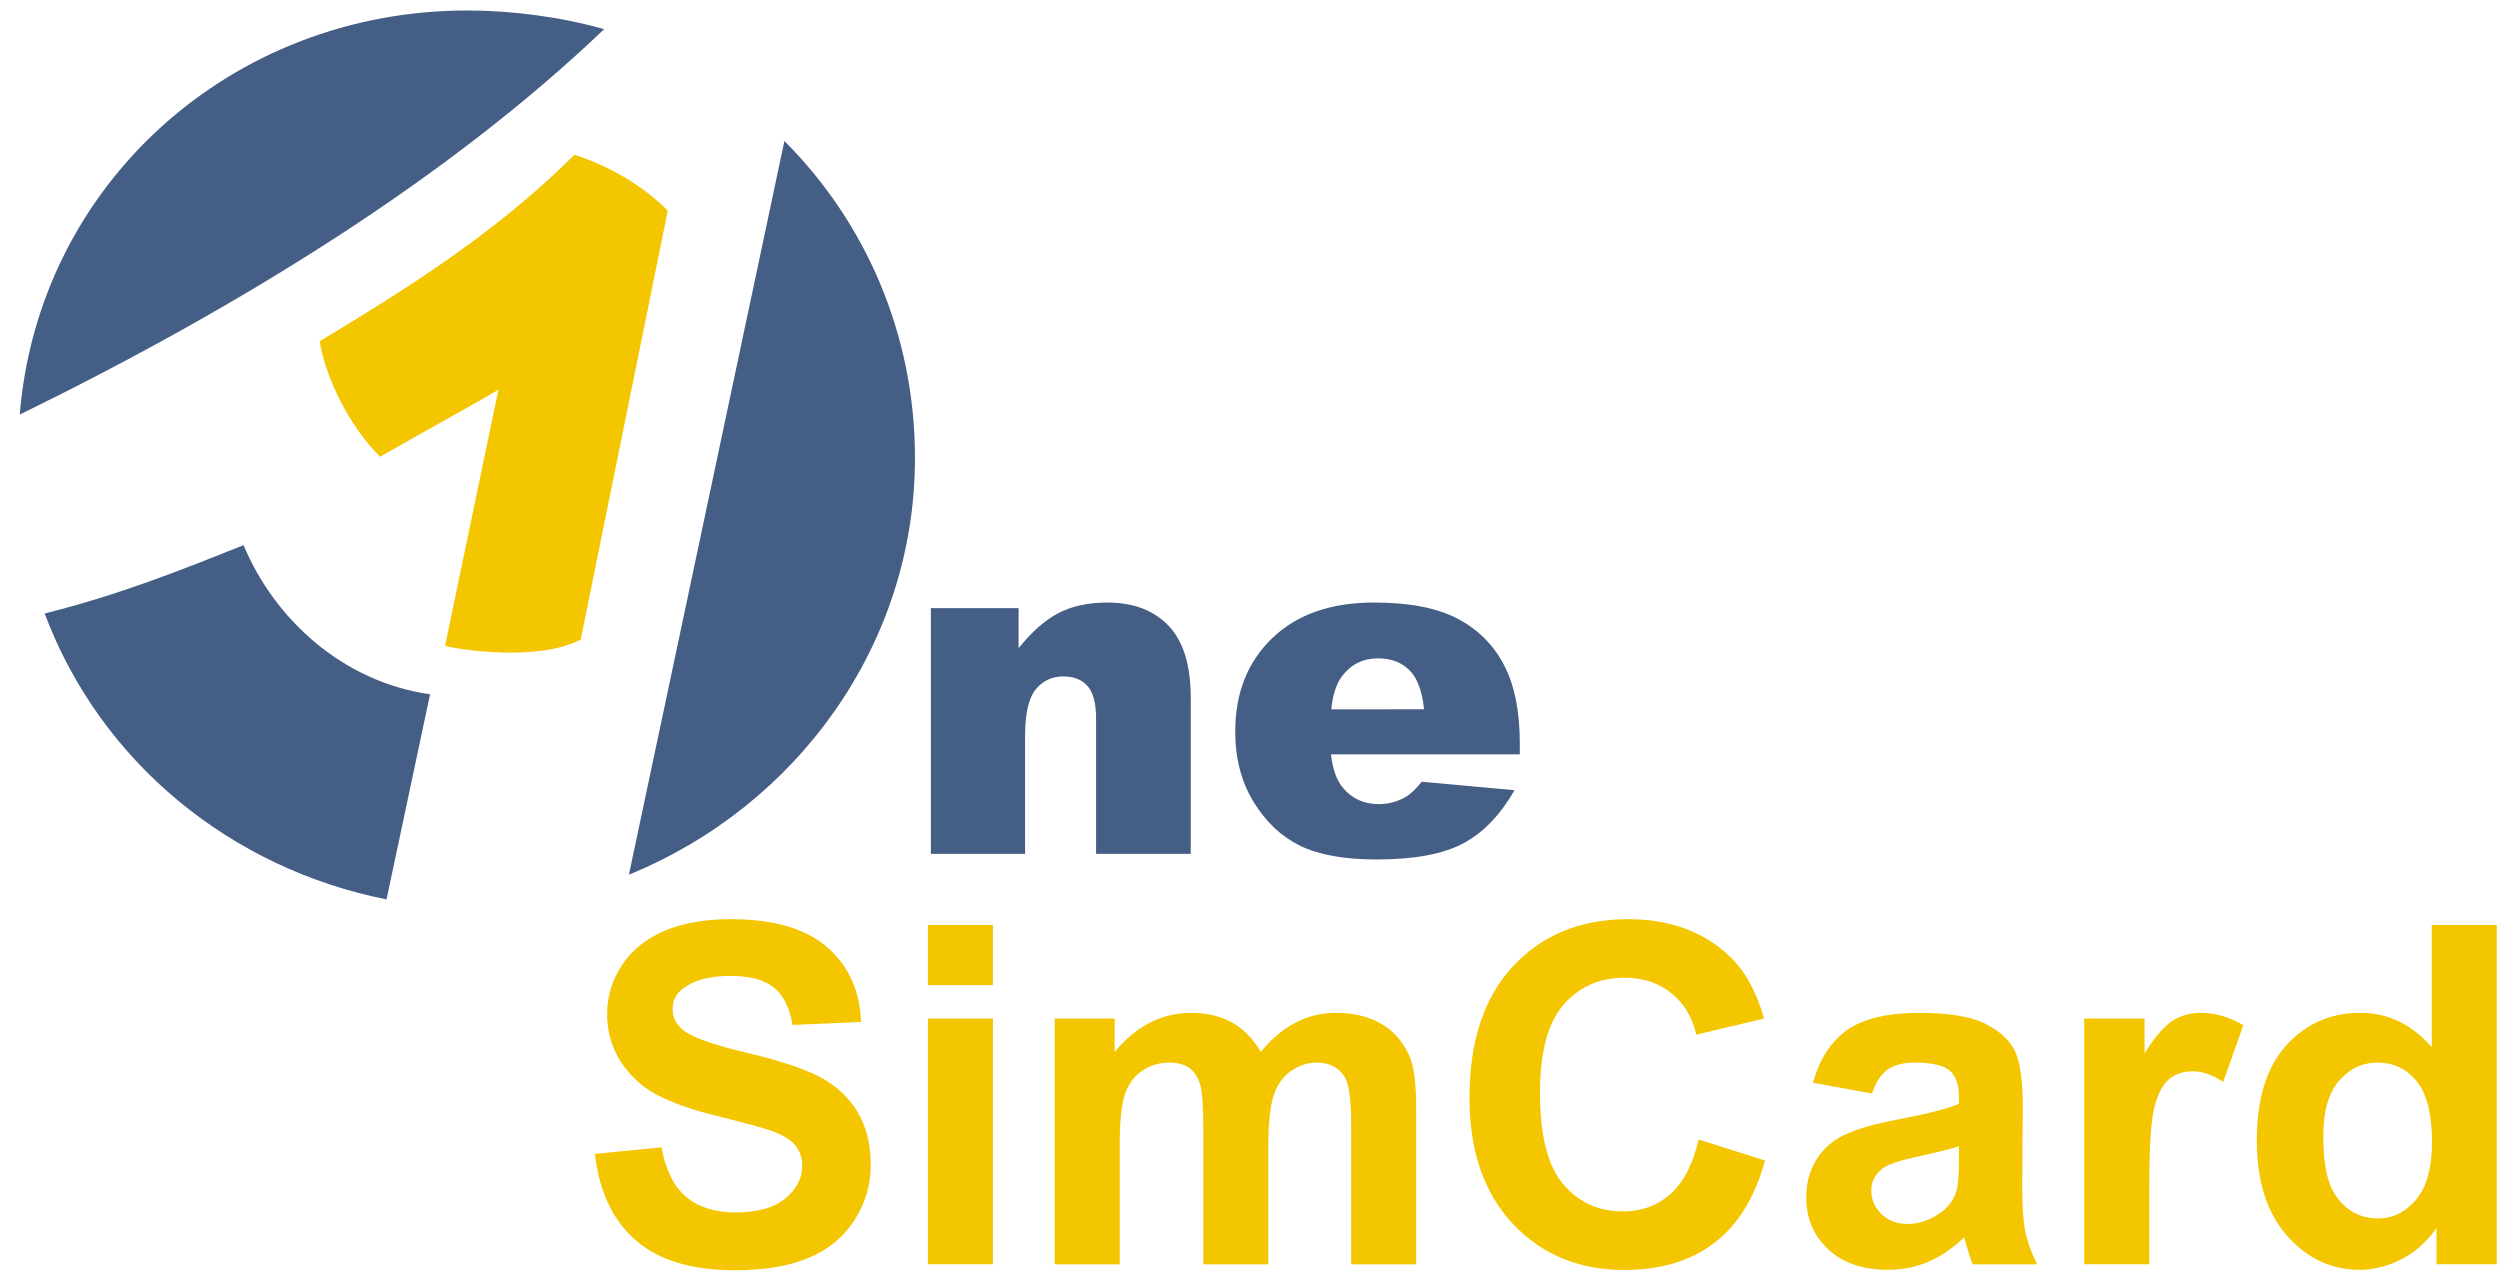<svg width="120" height="61" viewBox="0 0 120 61" fill="none" xmlns="http://www.w3.org/2000/svg">
<path d="M28.553 55.388L31.754 55.071C31.944 56.147 32.334 56.936 32.926 57.443C33.513 57.941 34.307 58.197 35.307 58.197C36.364 58.197 37.165 57.972 37.7 57.521C38.238 57.075 38.508 56.55 38.508 55.952C38.508 55.566 38.394 55.241 38.167 54.967C37.942 54.694 37.549 54.46 36.984 54.265C36.6 54.126 35.721 53.892 34.351 53.55C32.589 53.117 31.352 52.579 30.644 51.941C29.642 51.044 29.142 49.951 29.142 48.664C29.142 47.833 29.378 47.06 29.848 46.336C30.318 45.617 30.997 45.066 31.88 44.685C32.767 44.311 33.833 44.12 35.083 44.12C37.132 44.12 38.667 44.567 39.702 45.464C40.733 46.362 41.276 47.554 41.329 49.054L38.042 49.197C37.901 48.361 37.597 47.758 37.135 47.393C36.671 47.025 35.979 46.843 35.053 46.843C34.097 46.843 33.346 47.038 32.807 47.432C32.459 47.68 32.285 48.017 32.285 48.438C32.285 48.828 32.448 49.158 32.774 49.431C33.188 49.778 34.196 50.141 35.796 50.519C37.397 50.896 38.58 51.286 39.345 51.689C40.112 52.093 40.712 52.643 41.147 53.346C41.58 54.048 41.795 54.91 41.795 55.938C41.795 56.87 41.537 57.75 41.018 58.56C40.499 59.376 39.766 59.983 38.818 60.377C37.871 60.776 36.688 60.971 35.274 60.971C33.214 60.971 31.632 60.499 30.529 59.545C29.426 58.596 28.766 57.21 28.553 55.388ZM44.54 47.285V44.398H47.66V47.285H44.54ZM44.54 60.686V48.89H47.66V60.686H44.54ZM50.627 48.89H53.505V50.493C54.532 49.246 55.761 48.617 57.182 48.617C57.937 48.617 58.593 48.772 59.145 49.085C59.704 49.397 60.159 49.865 60.515 50.493C61.031 49.865 61.589 49.397 62.19 49.085C62.792 48.772 63.43 48.617 64.115 48.617C64.977 48.617 65.715 48.798 66.313 49.15C66.911 49.497 67.358 50.017 67.656 50.698C67.869 51.2 67.977 52.016 67.977 53.143V60.687H64.856V53.941C64.856 52.77 64.751 52.016 64.535 51.674C64.244 51.231 63.802 51.006 63.204 51.006C62.761 51.006 62.354 51.141 61.968 51.409C61.584 51.673 61.306 52.068 61.138 52.58C60.966 53.096 60.879 53.91 60.879 55.02V60.687H57.758V54.218C57.758 53.069 57.701 52.333 57.591 51.999C57.482 51.666 57.307 51.418 57.075 51.254C56.841 51.093 56.525 51.006 56.124 51.006C55.642 51.006 55.209 51.136 54.828 51.401C54.441 51.657 54.165 52.033 53.997 52.519C53.83 53.009 53.747 53.82 53.747 54.951V60.687H50.626V48.89H50.627ZM81.534 54.695L84.721 55.705C84.231 57.482 83.42 58.805 82.28 59.667C81.149 60.53 79.701 60.959 77.954 60.959C75.794 60.959 74.013 60.222 72.621 58.749C71.229 57.265 70.535 55.245 70.535 52.688C70.535 49.978 71.233 47.871 72.633 46.37C74.033 44.871 75.872 44.12 78.156 44.12C80.146 44.12 81.763 44.711 83.007 45.89C83.753 46.583 84.303 47.585 84.677 48.89L81.421 49.665C81.23 48.82 80.827 48.153 80.211 47.663C79.604 47.172 78.858 46.93 77.987 46.93C76.782 46.93 75.797 47.363 75.047 48.231C74.297 49.098 73.92 50.498 73.92 52.44C73.92 54.5 74.289 55.969 75.035 56.84C75.772 57.716 76.734 58.149 77.917 58.149C78.793 58.149 79.547 57.872 80.176 57.318C80.806 56.763 81.257 55.887 81.534 54.695ZM89.855 52.488L87.02 51.972C87.34 50.832 87.887 49.99 88.663 49.44C89.443 48.894 90.596 48.617 92.13 48.617C93.522 48.617 94.559 48.786 95.244 49.115C95.92 49.444 96.401 49.861 96.678 50.373C96.956 50.881 97.095 51.807 97.095 53.165L97.065 56.811C97.065 57.843 97.112 58.611 97.212 59.105C97.312 59.594 97.502 60.123 97.776 60.687H94.685C94.606 60.479 94.502 60.171 94.385 59.764C94.338 59.578 94.299 59.456 94.277 59.395C93.74 59.915 93.171 60.301 92.565 60.565C91.959 60.821 91.312 60.951 90.618 60.951C89.409 60.951 88.447 60.622 87.748 59.963C87.049 59.303 86.699 58.471 86.699 57.462C86.699 56.798 86.859 56.204 87.176 55.679C87.496 55.155 87.943 54.76 88.515 54.483C89.087 54.205 89.92 53.963 90.999 53.754C92.456 53.481 93.466 53.221 94.03 52.987V52.674C94.03 52.073 93.883 51.647 93.588 51.391C93.289 51.136 92.734 51.005 91.91 51.005C91.351 51.005 90.922 51.118 90.609 51.339C90.296 51.552 90.045 51.938 89.855 52.488ZM94.029 55.02C93.631 55.15 92.998 55.31 92.13 55.497C91.264 55.683 90.7 55.865 90.431 56.039C90.023 56.333 89.82 56.694 89.82 57.14C89.82 57.578 89.985 57.955 90.31 58.272C90.635 58.592 91.048 58.749 91.555 58.749C92.118 58.749 92.651 58.566 93.163 58.197C93.545 57.916 93.792 57.569 93.909 57.161C93.991 56.897 94.03 56.389 94.03 55.639V55.02H94.029ZM103.163 60.686H100.042V48.89H102.939V50.563C103.436 49.769 103.883 49.25 104.278 48.998C104.677 48.747 105.123 48.617 105.627 48.617C106.341 48.617 107.022 48.816 107.682 49.21L106.714 51.929C106.194 51.591 105.704 51.422 105.253 51.422C104.811 51.422 104.442 51.539 104.139 51.782C103.835 52.02 103.597 52.458 103.424 53.086C103.25 53.715 103.163 55.034 103.163 57.041V60.686ZM119.846 60.686H116.95V58.952C116.469 59.628 115.9 60.127 115.242 60.457C114.587 60.787 113.928 60.951 113.26 60.951C111.904 60.951 110.742 60.404 109.774 59.311C108.812 58.219 108.327 56.693 108.327 54.742C108.327 52.739 108.8 51.218 109.736 50.181C110.677 49.14 111.869 48.616 113.304 48.616C114.621 48.616 115.762 49.166 116.725 50.263V44.397H119.846V60.686ZM111.518 54.531C111.518 55.788 111.691 56.699 112.038 57.266C112.54 58.077 113.247 58.484 114.149 58.484C114.869 58.484 115.479 58.176 115.982 57.569C116.486 56.958 116.737 56.043 116.737 54.829C116.737 53.477 116.49 52.496 116.004 51.903C115.514 51.304 114.889 51.005 114.122 51.005C113.385 51.005 112.766 51.304 112.267 51.889C111.765 52.479 111.518 53.36 111.518 54.531Z" fill="#F4C600"/>
<path fill-rule="evenodd" clip-rule="evenodd" d="M27.576 7.425C29.362 8.022 30.858 8.917 32.054 10.111L27.875 30.695C25.814 31.787 21.935 31.166 21.362 31.002L23.924 18.708C22.361 19.616 20.595 20.584 18.241 21.924C16.755 20.433 15.641 18.166 15.341 16.379C19.725 13.749 23.922 11.072 27.576 7.425Z" fill="#F4C600"/>
<path d="M44.681 29.19H48.893V31.111C49.523 30.327 50.159 29.768 50.803 29.43C51.449 29.093 52.233 28.922 53.158 28.922C54.41 28.922 55.388 29.299 56.096 30.04C56.801 30.786 57.156 31.934 57.156 33.487V40.987H52.612V34.502C52.612 33.76 52.476 33.24 52.203 32.932C51.926 32.62 51.543 32.468 51.046 32.468C50.5 32.468 50.054 32.676 49.716 33.089C49.374 33.504 49.204 34.25 49.204 35.325V40.987H44.681V29.19ZM72.951 36.209H63.889C63.967 36.937 64.167 37.475 64.479 37.834C64.912 38.346 65.485 38.598 66.187 38.598C66.63 38.598 67.055 38.49 67.454 38.264C67.7 38.125 67.96 37.878 68.242 37.523L72.7 37.93C72.014 39.118 71.199 39.968 70.233 40.484C69.27 40.995 67.891 41.255 66.088 41.255C64.527 41.255 63.3 41.035 62.398 40.592C61.504 40.154 60.761 39.453 60.173 38.494C59.585 37.532 59.291 36.409 59.291 35.112C59.291 33.266 59.881 31.774 61.061 30.638C62.242 29.495 63.876 28.922 65.957 28.922C67.644 28.922 68.979 29.179 69.955 29.693C70.93 30.201 71.68 30.941 72.187 31.909C72.7 32.88 72.951 34.145 72.951 35.697V36.209ZM68.355 34.046C68.264 33.17 68.03 32.541 67.652 32.169C67.266 31.787 66.768 31.601 66.148 31.601C65.424 31.601 64.852 31.888 64.418 32.456C64.149 32.815 63.971 33.34 63.902 34.047L68.355 34.046Z" fill="#455E86"/>
<path fill-rule="evenodd" clip-rule="evenodd" d="M22.433 0.503C24.523 0.503 26.908 0.802 28.998 1.401C21.569 8.497 11.671 14.649 0.948 19.9C1.844 8.859 11.092 0.503 22.433 0.503ZM37.651 6.768C41.53 10.648 43.919 16.022 43.919 21.985C43.919 30.937 38.249 38.697 30.188 41.983L37.651 6.768ZM18.553 43.172C11.092 41.685 4.831 36.608 2.143 29.447C5.725 28.554 8.707 27.359 11.691 26.166C13.187 29.746 16.468 32.733 20.643 33.326L18.553 43.172Z" fill="#455E86"/>
</svg>
